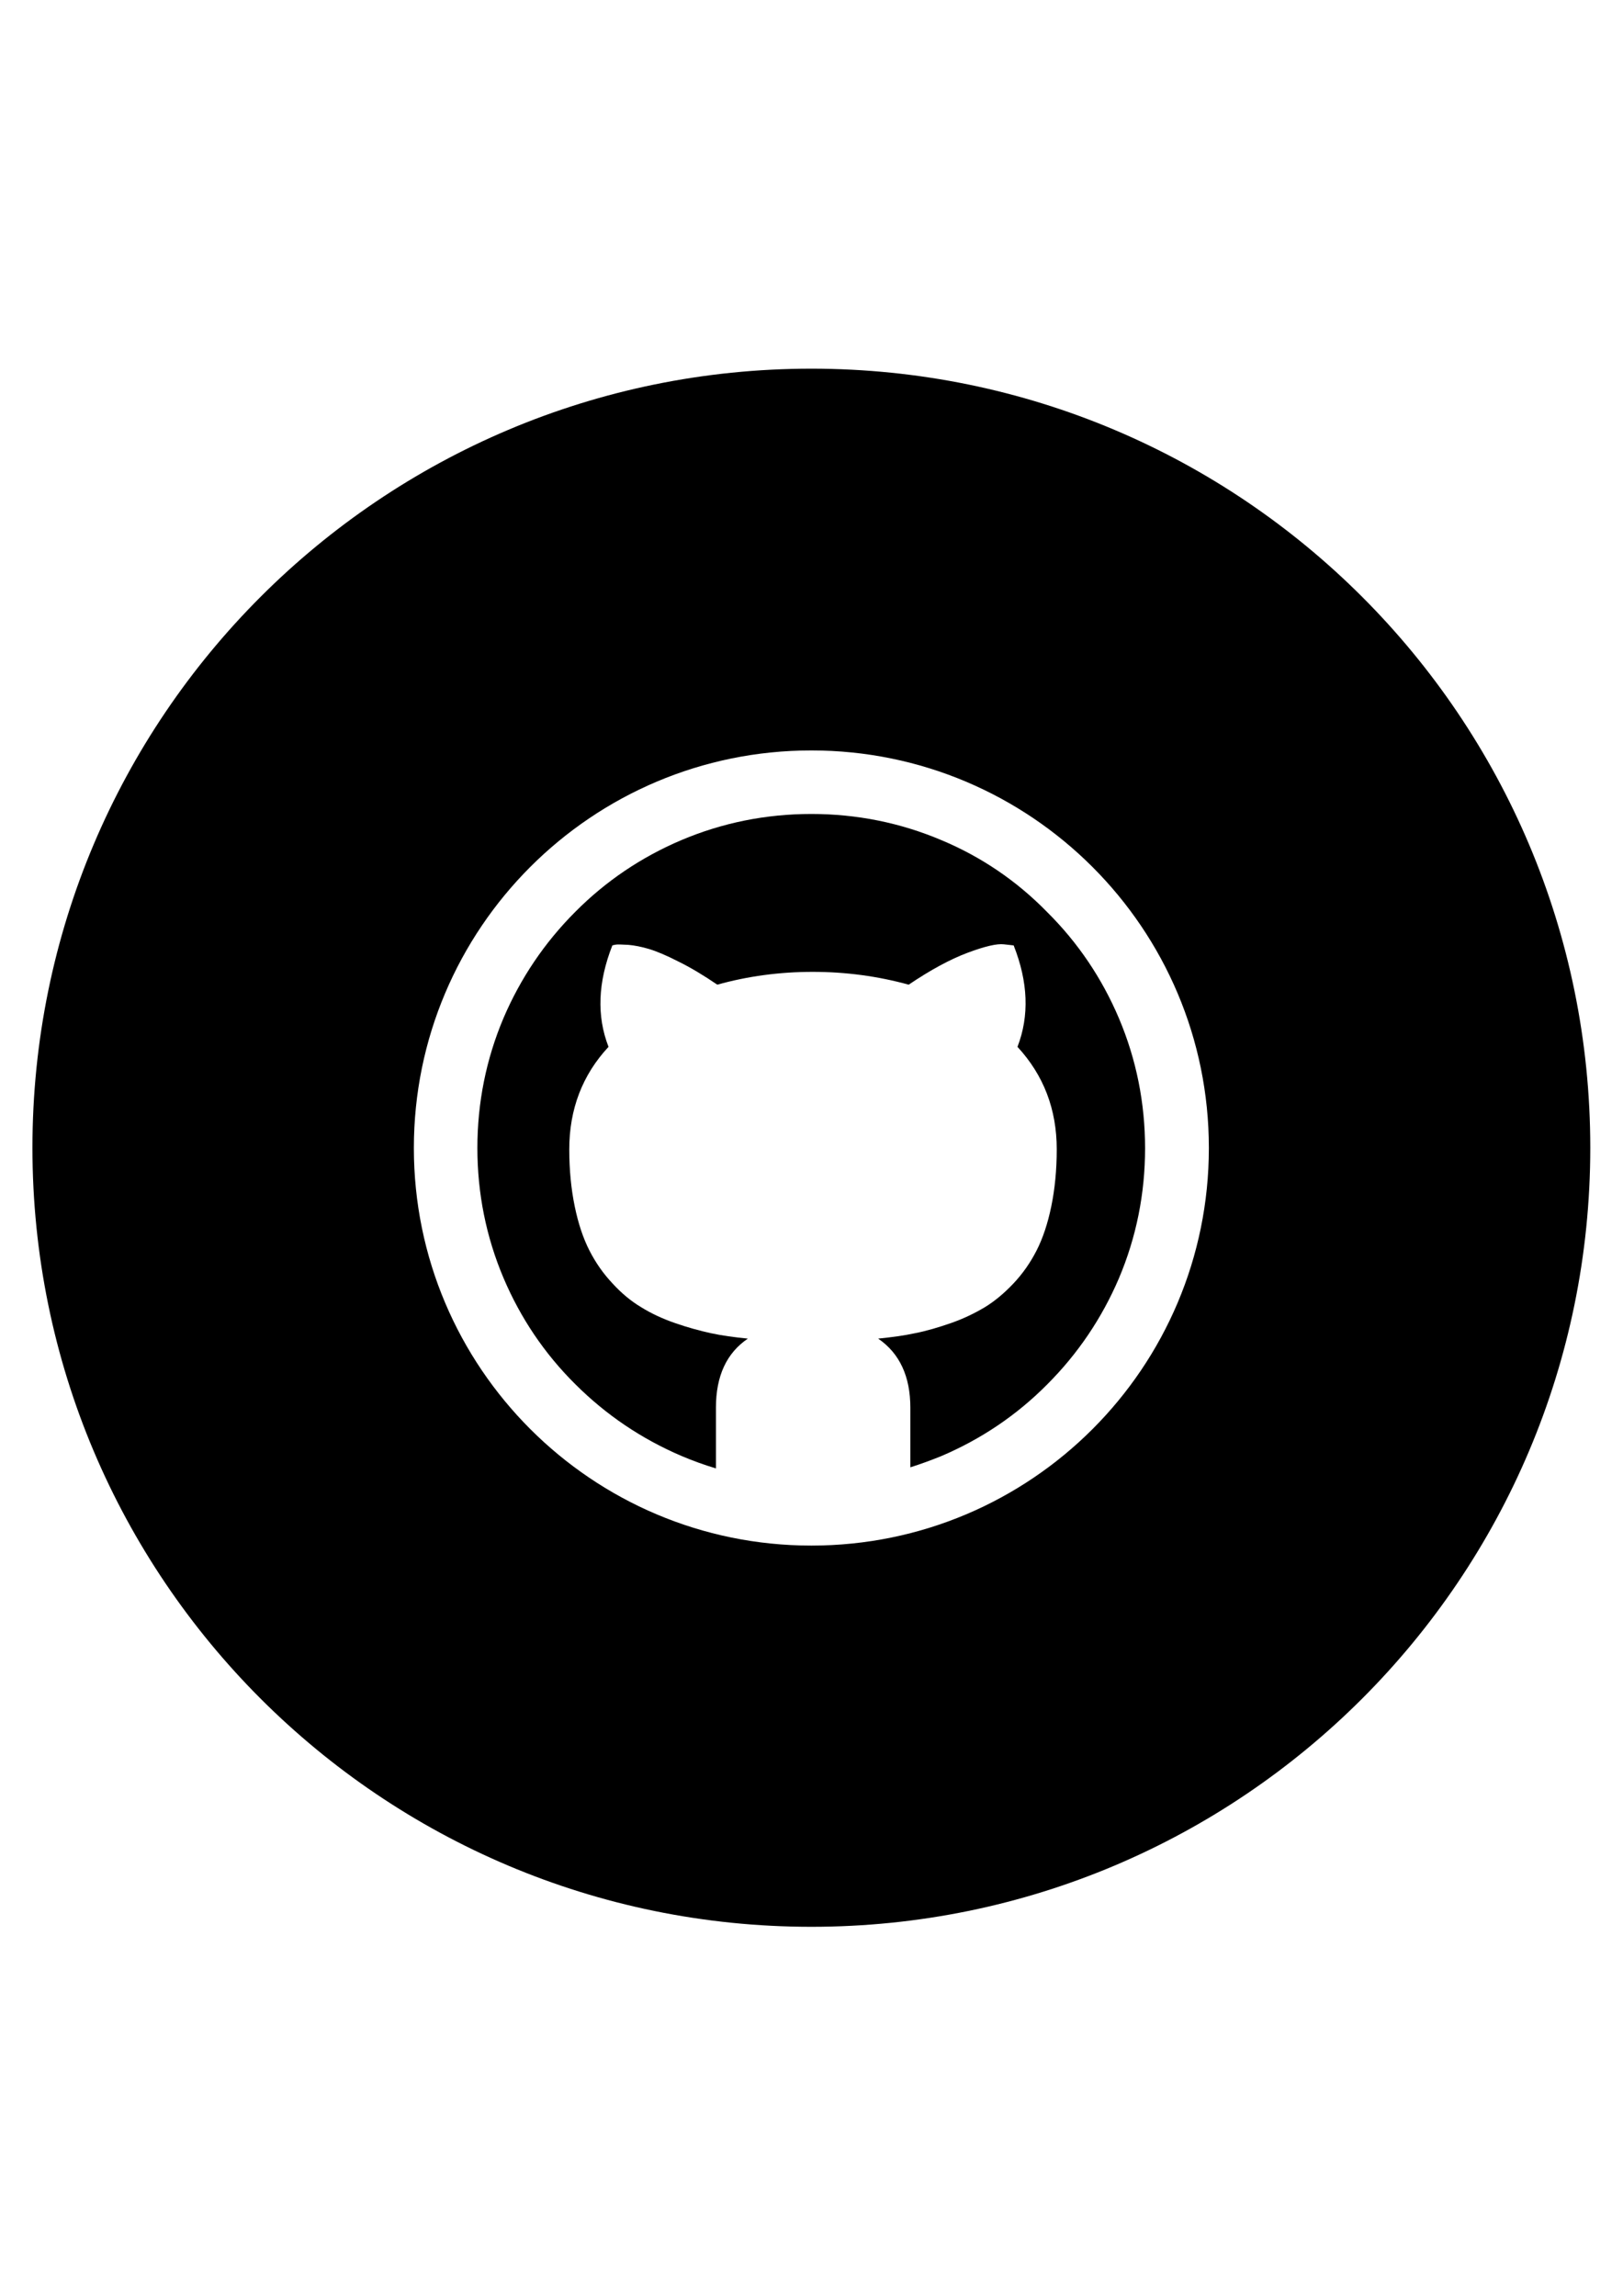 <?xml version="1.0" encoding="utf-8"?>
<!-- Generator: Adobe Illustrator 17.1.0, SVG Export Plug-In . SVG Version: 6.00 Build 0)  -->
<!DOCTYPE svg PUBLIC "-//W3C//DTD SVG 1.1//EN" "http://www.w3.org/Graphics/SVG/1.1/DTD/svg11.dtd">
<svg version="1.1" id="github" xmlns="http://www.w3.org/2000/svg" xmlns:xlink="http://www.w3.org/1999/xlink" x="0px" y="0px"
	 viewBox="0 0 595.3 841.9" enable-background="new 0 0 595.3 841.9" xml:space="preserve">
<g>
	<path d="M345.3,308.1c-15.1-6.4-31.1-9.6-47.7-9.6s-32.6,3.2-47.7,9.6c-14.6,6.2-27.7,15-38.9,26.3c-11.3,11.3-20.1,24.4-26.3,38.9
		c-6.4,15.1-9.6,31.1-9.6,47.7s3.2,32.6,9.6,47.7c6.2,14.6,15,27.7,26.3,38.9c11.3,11.3,24.4,20.1,38.9,26.3
		c4.2,1.8,8.4,3.3,12.7,4.6v-22.3c0-11.6,3.9-20,11.7-25.3c-4.9-0.5-9.5-1.1-13.6-2c-4.1-0.9-8.5-2.1-13.1-3.7
		c-4.6-1.6-8.7-3.5-12.4-5.8c-3.7-2.2-7.2-5.1-10.5-8.7c-3.4-3.6-6.2-7.6-8.5-12.1c-2.3-4.5-4.1-9.9-5.4-16.2
		c-1.3-6.3-2-13.3-2-20.9c0-14.7,4.8-27.3,14.4-37.6c-4.4-11.3-3.9-23.7,1.4-37.2c0.3-0.1,0.8-0.2,1.4-0.3c0.7-0.1,2.2,0,4.5,0.1
		c2.3,0.2,4.8,0.7,7.5,1.5c2.7,0.8,6.3,2.3,10.8,4.6c4.5,2.2,9.3,5.1,14.3,8.5c11.1-3.1,22.8-4.7,35-4.7c12.2,0,23.9,1.6,35.2,4.7
		c8-5.4,15.2-9.3,21.6-11.7c6.4-2.4,10.8-3.4,13.3-3.1l3.6,0.4c5.3,13.4,5.8,25.8,1.4,37.2c9.6,10.4,14.4,22.9,14.4,37.6
		c0,7.6-0.7,14.6-2,20.9c-1.3,6.3-3.1,11.7-5.4,16.2c-2.3,4.5-5.1,8.5-8.5,12.1c-3.4,3.6-6.9,6.5-10.5,8.7
		c-3.7,2.2-7.8,4.2-12.4,5.8c-4.6,1.6-9,2.9-13.1,3.7c-4.1,0.9-8.7,1.5-13.6,2c7.9,5.4,11.8,13.9,11.8,25.3v21.9
		c3.8-1.2,7.6-2.6,11.3-4.1c14.6-6.2,27.7-15,38.9-26.3c11.3-11.3,20.1-24.4,26.3-38.9c6.4-15.1,9.6-31.1,9.6-47.7
		s-3.2-32.6-9.6-47.7c-6.2-14.6-15-27.7-26.3-38.9C373,323.1,359.9,314.2,345.3,308.1z"/>
	<path d="M297.6,135.2c-157.8,0-285.7,127.9-285.7,285.7s127.9,285.7,285.7,285.7s285.7-127.9,285.7-285.7S455.4,135.2,297.6,135.2z
		 M297.6,566.8c-80.5,0-145.8-65.3-145.8-145.8s65.3-145.8,145.8-145.8s145.8,65.3,145.8,145.8S378.2,566.8,297.6,566.8z"/>
</g>
</svg>
